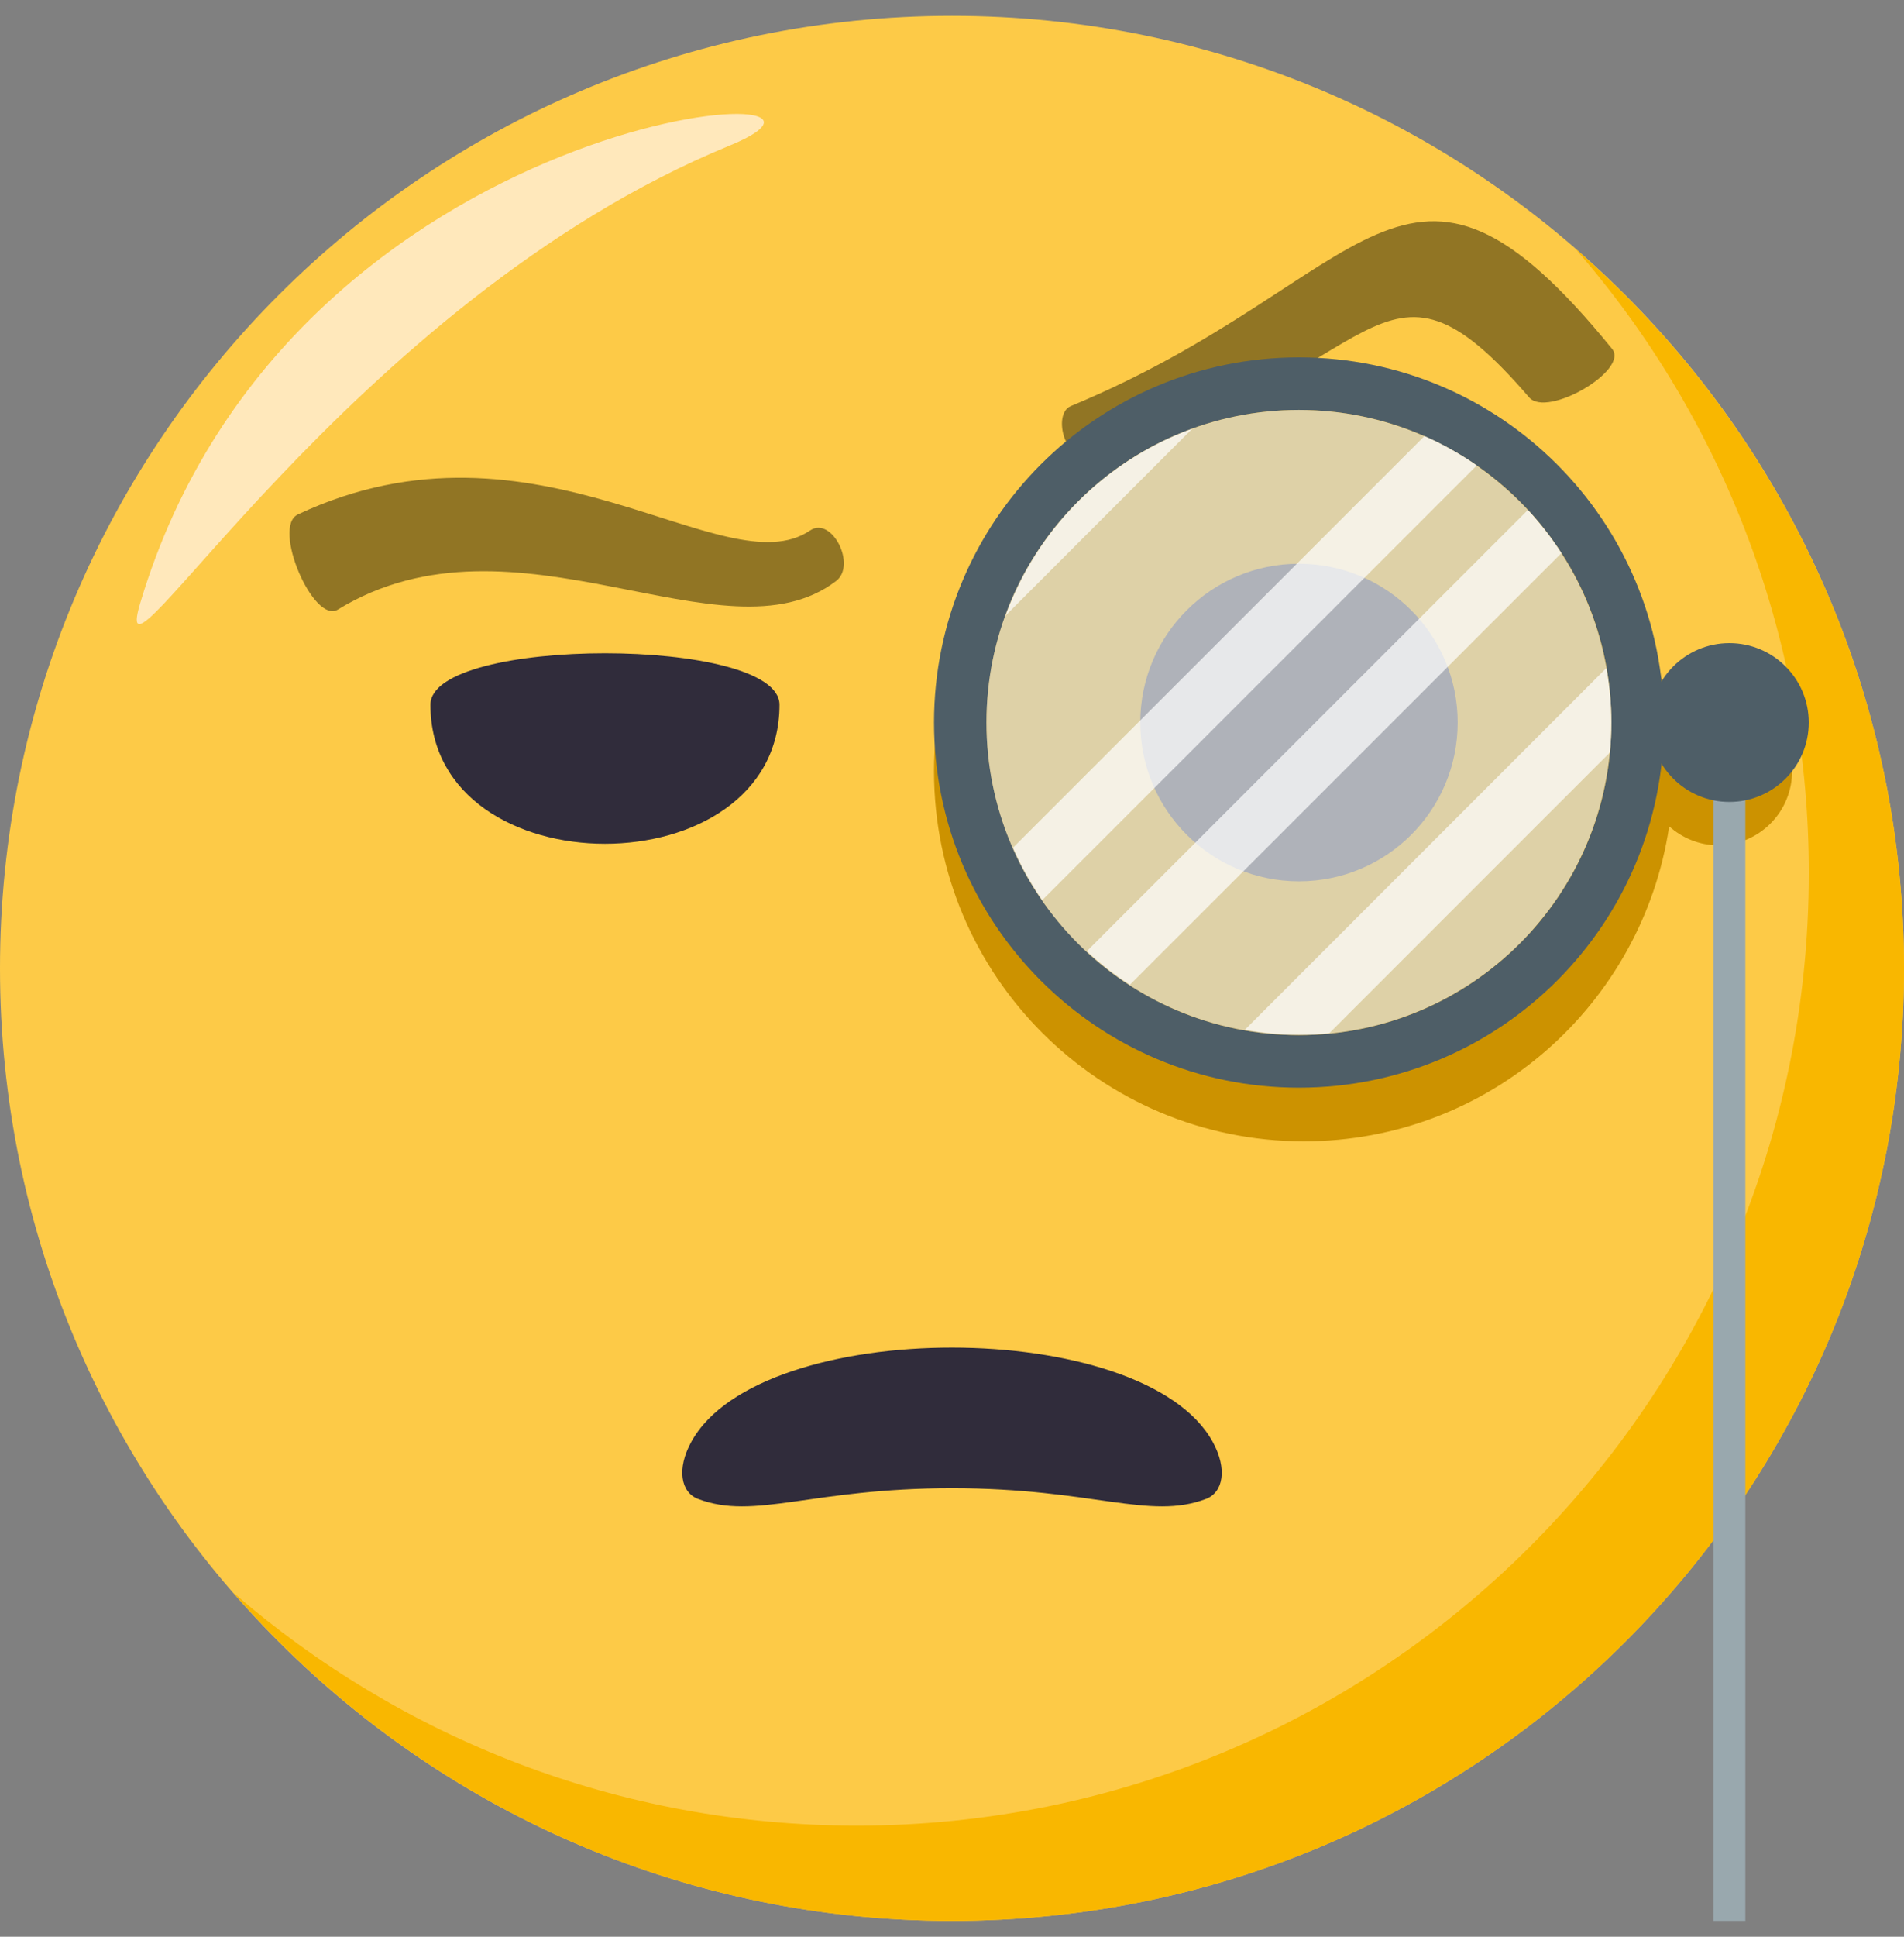 <svg width="60" height="61" viewBox="0 0 60 61" fill="none" xmlns="http://www.w3.org/2000/svg">
    <rect x="0" y="0" width="60" height="61" fill="#808080" stroke="none"/>
    <path d="M30 60.5C46.569 60.5 60 47.069 60 30.5C60 13.931 46.569 0.5 30 0.5C13.431 0.5 0 13.931 0 30.5C0 47.069 13.431 60.5 30 60.5Z" fill="#FDCA47"/>
    <path d="M49.654 7.846C54.399 13.294 57.009 20.277 57 27.502C57 44.07 43.566 57.5 27 57.5C19.479 57.5 12.611 54.725 7.346 50.156C12.845 56.488 20.951 60.5 30 60.5C46.569 60.5 60 47.07 60 30.501C60 21.451 55.988 13.346 49.654 7.846Z" fill="#F9B700"/>
    <path fill-rule="evenodd" clip-rule="evenodd" d="M4.417 19C3.3 22.74 11 9.5 23 4.582C28.833 2.193 9.167 3.082 4.417 19Z" fill="#FFE8BB"/>
    <path d="M38.211 45.404C36.027 41.466 23.98 41.451 21.789 45.404C21.31 46.273 21.46 47.009 21.996 47.211C23.785 47.893 25.558 46.873 30 46.873C34.434 46.873 36.213 47.893 38.004 47.211C38.541 47.01 38.691 46.273 38.211 45.404Z" fill="#302C3B"/>
    <path d="M9.385 16.204C16.903 12.666 22.819 18.547 25.528 16.708C26.21 16.244 27.003 17.801 26.346 18.301C22.819 20.989 16.235 15.78 10.645 19.2C9.877 19.67 8.558 16.594 9.385 16.204ZM33.742 12.791C43.25 8.85 44.234 2.916 50.801 10.988C51.348 11.66 48.752 13.174 48.186 12.515C43.413 6.968 43.59 11.925 34.467 14.404C33.551 14.653 33.154 13.035 33.742 12.791Z" fill="#917524"/>
    <path d="M54.141 21.959C53.547 21.959 53.012 22.188 52.6 22.555C51.758 16.943 46.934 12.637 41.088 12.637C34.652 12.637 29.433 17.856 29.433 24.292C29.433 30.73 34.652 35.947 41.088 35.947C46.934 35.947 51.758 31.64 52.6 26.027C53.012 26.393 53.547 26.623 54.141 26.623C54.447 26.623 54.751 26.563 55.034 26.446C55.317 26.329 55.574 26.157 55.79 25.941C56.007 25.724 56.179 25.467 56.296 25.184C56.413 24.901 56.473 24.598 56.473 24.292C56.474 23.986 56.413 23.682 56.296 23.399C56.179 23.116 56.008 22.858 55.791 22.642C55.574 22.425 55.317 22.253 55.034 22.136C54.751 22.019 54.447 21.959 54.141 21.959Z" fill="#CC9200"/>
    <path d="M40.934 27.758C43.696 27.758 45.935 25.519 45.935 22.757C45.935 19.995 43.696 17.756 40.934 17.756C38.172 17.756 35.933 19.995 35.933 22.757C35.933 25.519 38.172 27.758 40.934 27.758Z" fill="#302C3B"/>
    <path d="M53.998 22.951H55V60.5H53.998V22.951Z" fill="#99A8AE"/>
    <path d="M54.498 25.258C55.879 25.258 56.999 24.138 56.999 22.757C56.999 21.376 55.879 20.256 54.498 20.256C53.117 20.256 51.997 21.376 51.997 22.757C51.997 24.138 53.117 25.258 54.498 25.258Z" fill="#4E5E67"/>
    <path d="M40.932 11.256C34.582 11.256 29.433 16.406 29.433 22.758C29.433 29.109 34.582 34.258 40.932 34.258C47.286 34.258 52.434 29.109 52.434 22.758C52.434 16.406 47.285 11.256 40.932 11.256ZM40.932 32.602C35.496 32.602 31.09 28.194 31.088 22.756C31.09 17.318 35.496 12.911 40.932 12.911C46.37 12.911 50.778 17.318 50.778 22.756C50.778 28.194 46.369 32.602 40.932 32.602Z" fill="#4E5E67"/>
    <path opacity="0.7" d="M40.93 32.601C46.367 32.601 50.775 28.193 50.775 22.756C50.775 17.319 46.367 12.911 40.93 12.911C35.493 12.911 31.085 17.319 31.085 22.756C31.085 28.193 35.493 32.601 40.93 32.601Z" fill="#E6EBEF"/>
    <path opacity="0.7" d="M37.572 13.502C36.223 13.995 34.998 14.777 33.982 15.792C32.967 16.808 32.185 18.034 31.693 19.383L37.572 13.502ZM44.889 13.734L31.924 26.698C32.176 27.277 32.485 27.83 32.846 28.349L46.539 14.658C46.02 14.297 45.468 13.988 44.889 13.734ZM48.148 16.061L34.25 29.958C34.67 30.349 35.123 30.704 35.607 31.015L49.205 17.42C48.893 16.937 48.539 16.482 48.148 16.061ZM50.621 21.04L39.229 32.434C39.792 32.536 40.362 32.588 40.934 32.59H40.981C41.288 32.59 41.59 32.57 41.889 32.543L50.731 23.701C50.762 23.387 50.78 23.068 50.78 22.747C50.778 22.174 50.724 21.603 50.621 21.04Z" fill="white"/>
    <path d="M24.564 22.197C24.564 28.035 13.564 28.035 13.564 22.197C13.564 20.035 24.564 20.035 24.564 22.197Z" fill="#302C3B"/>
</svg>